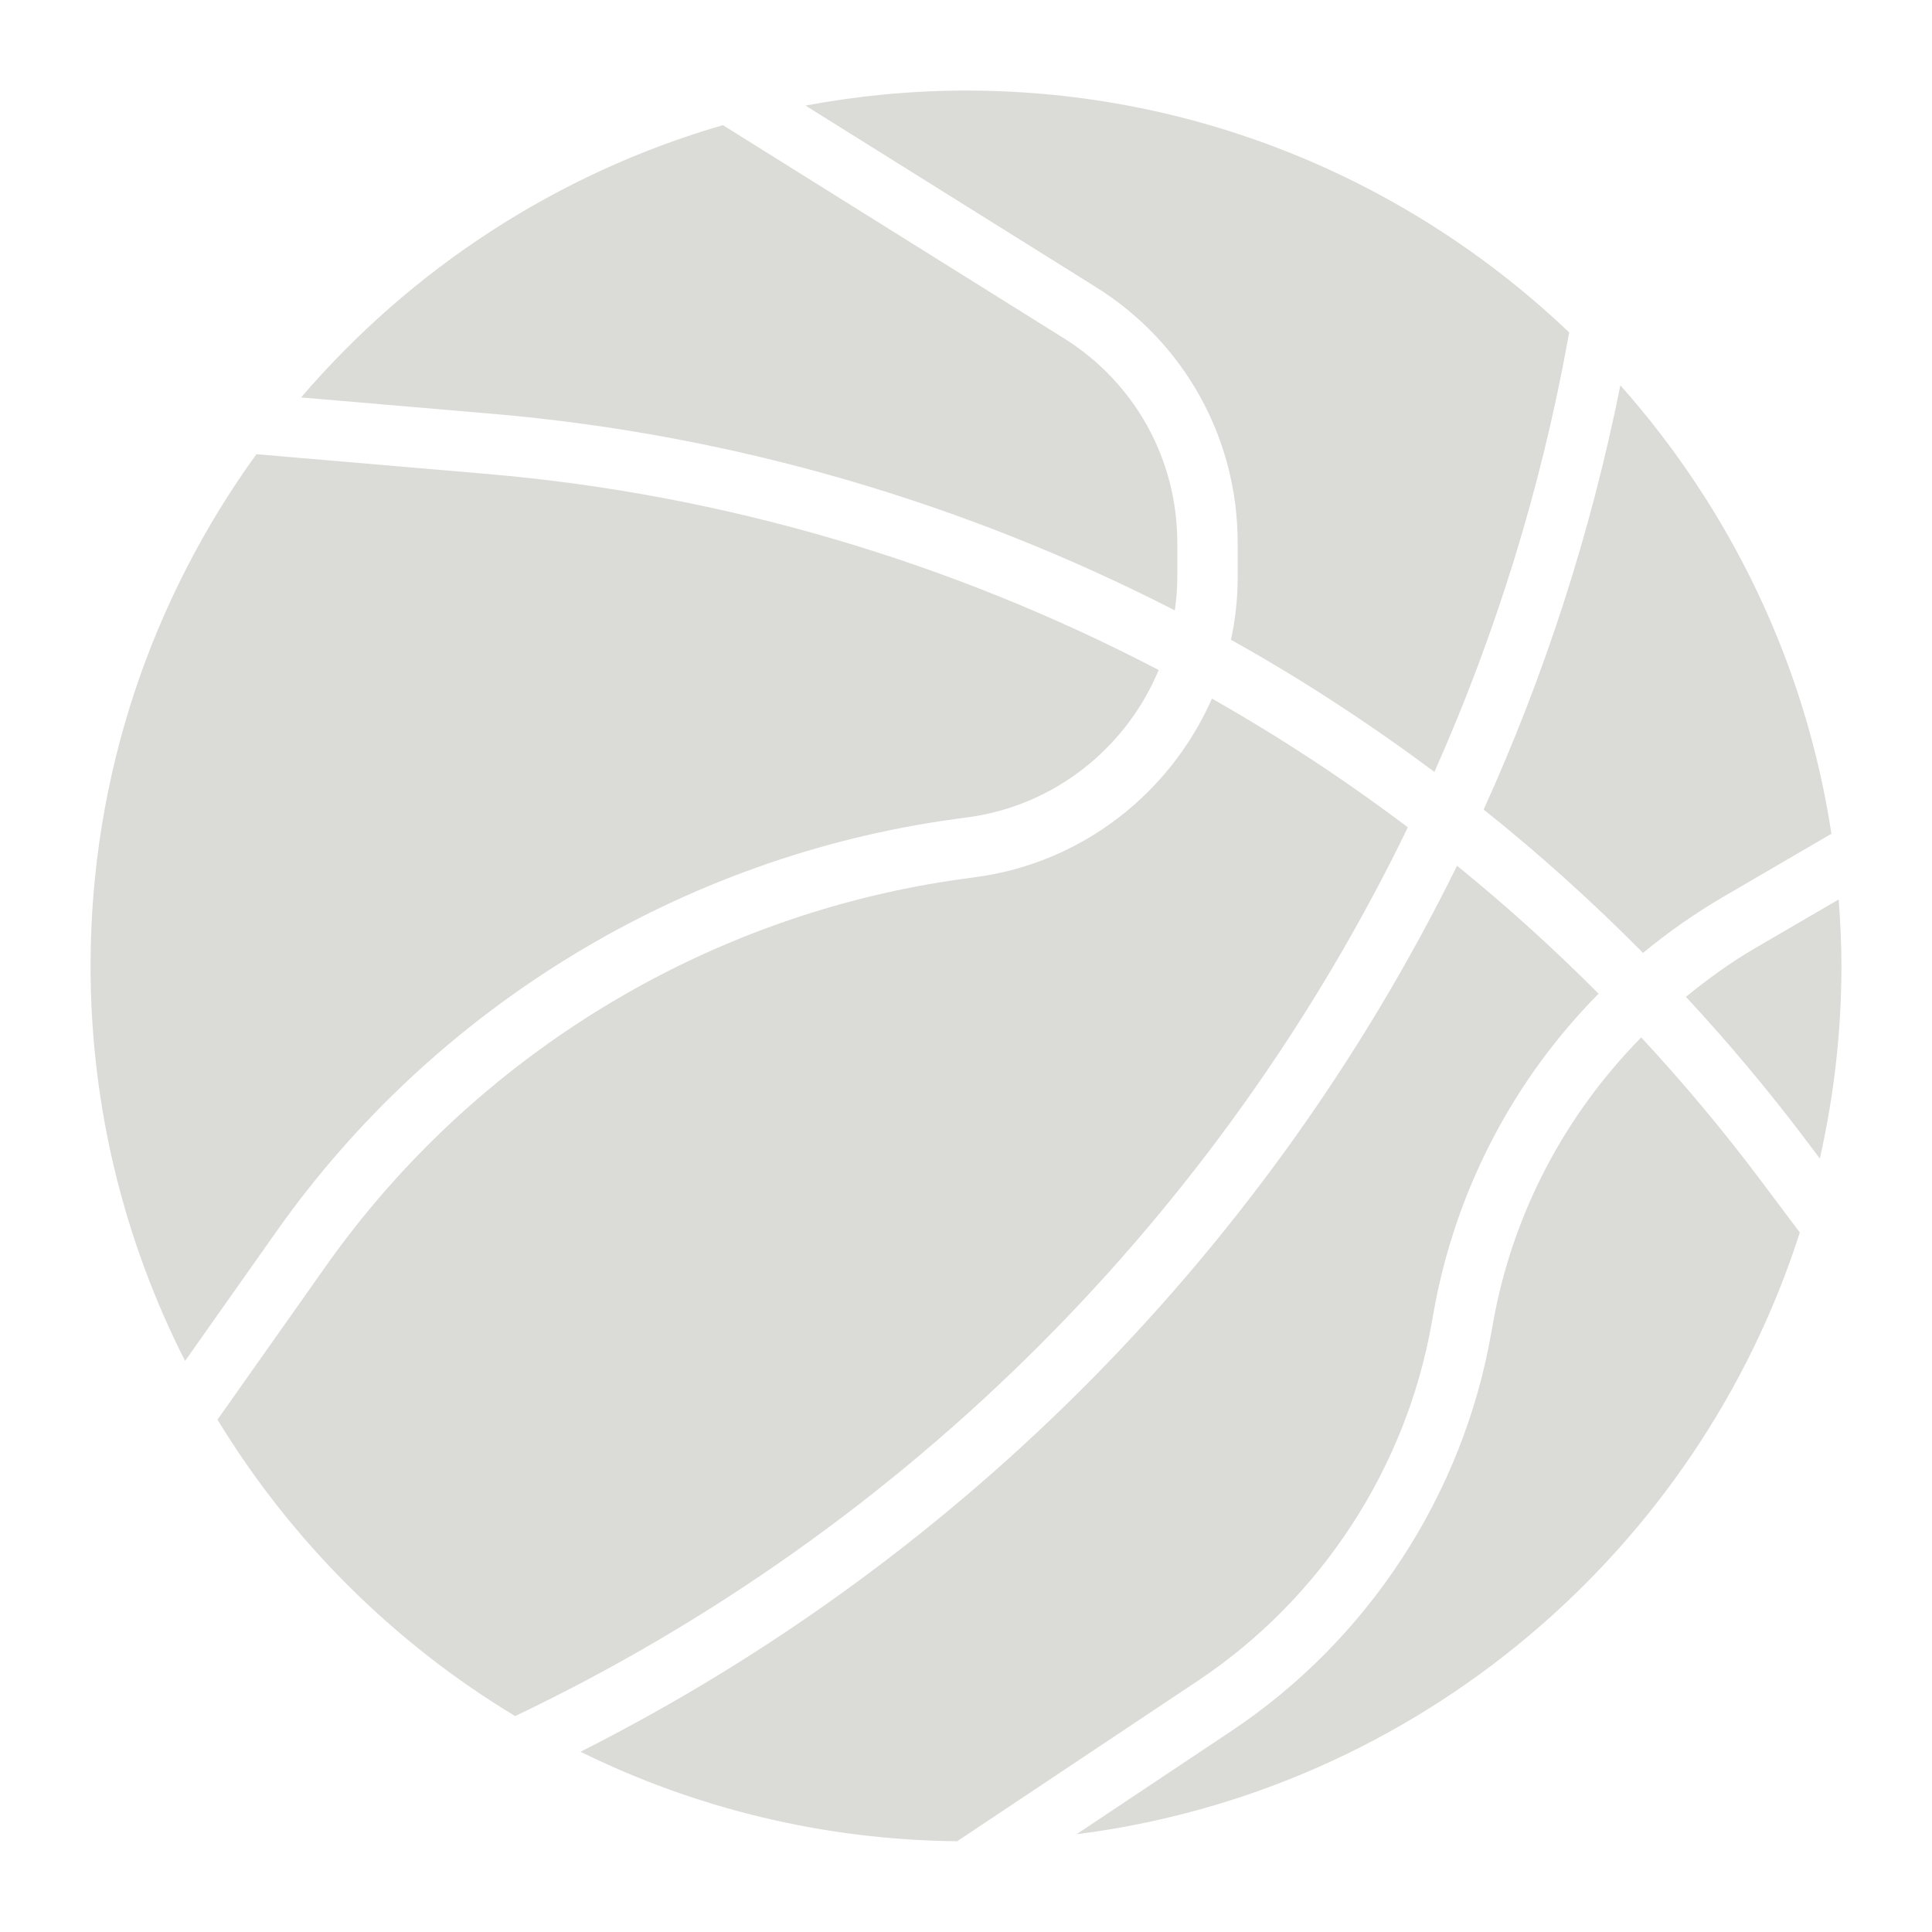 <svg id="Layer_3" enable-background="new 0 0 64 64" height="512" viewBox="0 0 64 64" width="512" xmlns="http://www.w3.org/2000/svg"><path style="fill:#dbdcd7" d="m61 32c0 2.192-.253 4.325-.716 6.379l-.369-.492c-1.275-1.7-2.635-3.322-4.067-4.866.713-.578 1.457-1.125 2.263-1.594l2.797-1.631c.055.728.092 1.461.092 2.204zm-29.292 28.993c-4.473-.044-8.705-1.105-12.478-2.964 12.716-6.418 22.855-16.802 29.036-29.349 1.634 1.324 3.198 2.738 4.689 4.238-2.828 2.859-4.755 6.53-5.47 10.58l-.059.328c-.85 4.817-3.671 9.136-7.741 11.849zm17.44-34.176c2.022-4.456 3.55-9.166 4.529-14.052 3.632 4.089 6.132 9.204 6.991 14.854l-3.566 2.08c-.948.553-1.842 1.179-2.674 1.867-1.673-1.688-3.432-3.276-5.28-4.749zm2.833-15.805-.046.254c-.905 4.977-2.401 9.773-4.418 14.304-2.154-1.602-4.398-3.073-6.739-4.376.141-.664.222-1.349.222-2.05v-1.156c0-3.471-1.757-6.641-4.7-8.48l-9.617-6.011c1.725-.321 3.5-.497 5.317-.497 7.74 0 14.776 3.054 19.981 8.012zm-28.034-6.866 11.293 7.058c2.354 1.471 3.76 4.007 3.76 6.784v1.156c0 .365-.033.723-.082 1.076-6.971-3.573-14.629-5.828-22.594-6.511l-6.349-.544c3.634-4.243 8.468-7.425 13.972-9.019zm-15.453 10.9 7.66.656c7.847.672 15.386 2.924 22.229 6.493-1.066 2.558-3.422 4.483-6.302 4.876l-.424.058c-9.039 1.232-17.24 6.214-22.501 13.667l-3.025 4.286c-1.998-3.934-3.131-8.377-3.131-13.082 0-6.326 2.042-12.182 5.494-16.954zm-1.289 31.981 3.585-5.078c4.942-7.001 12.647-11.681 21.137-12.839l.424-.058c3.529-.481 6.428-2.805 7.796-5.909 2.253 1.274 4.419 2.702 6.49 4.263-6.171 12.741-16.527 23.217-29.572 29.442-4.025-2.428-7.417-5.805-9.86-9.821zm28.457 13.734 5.133-3.422c4.522-3.015 7.657-7.813 8.601-13.164l.059-.328c.641-3.633 2.383-6.912 4.913-9.481 1.39 1.498 2.71 3.072 3.947 4.722l1.306 1.741c-3.384 10.562-12.669 18.502-23.959 19.932z"/></svg>